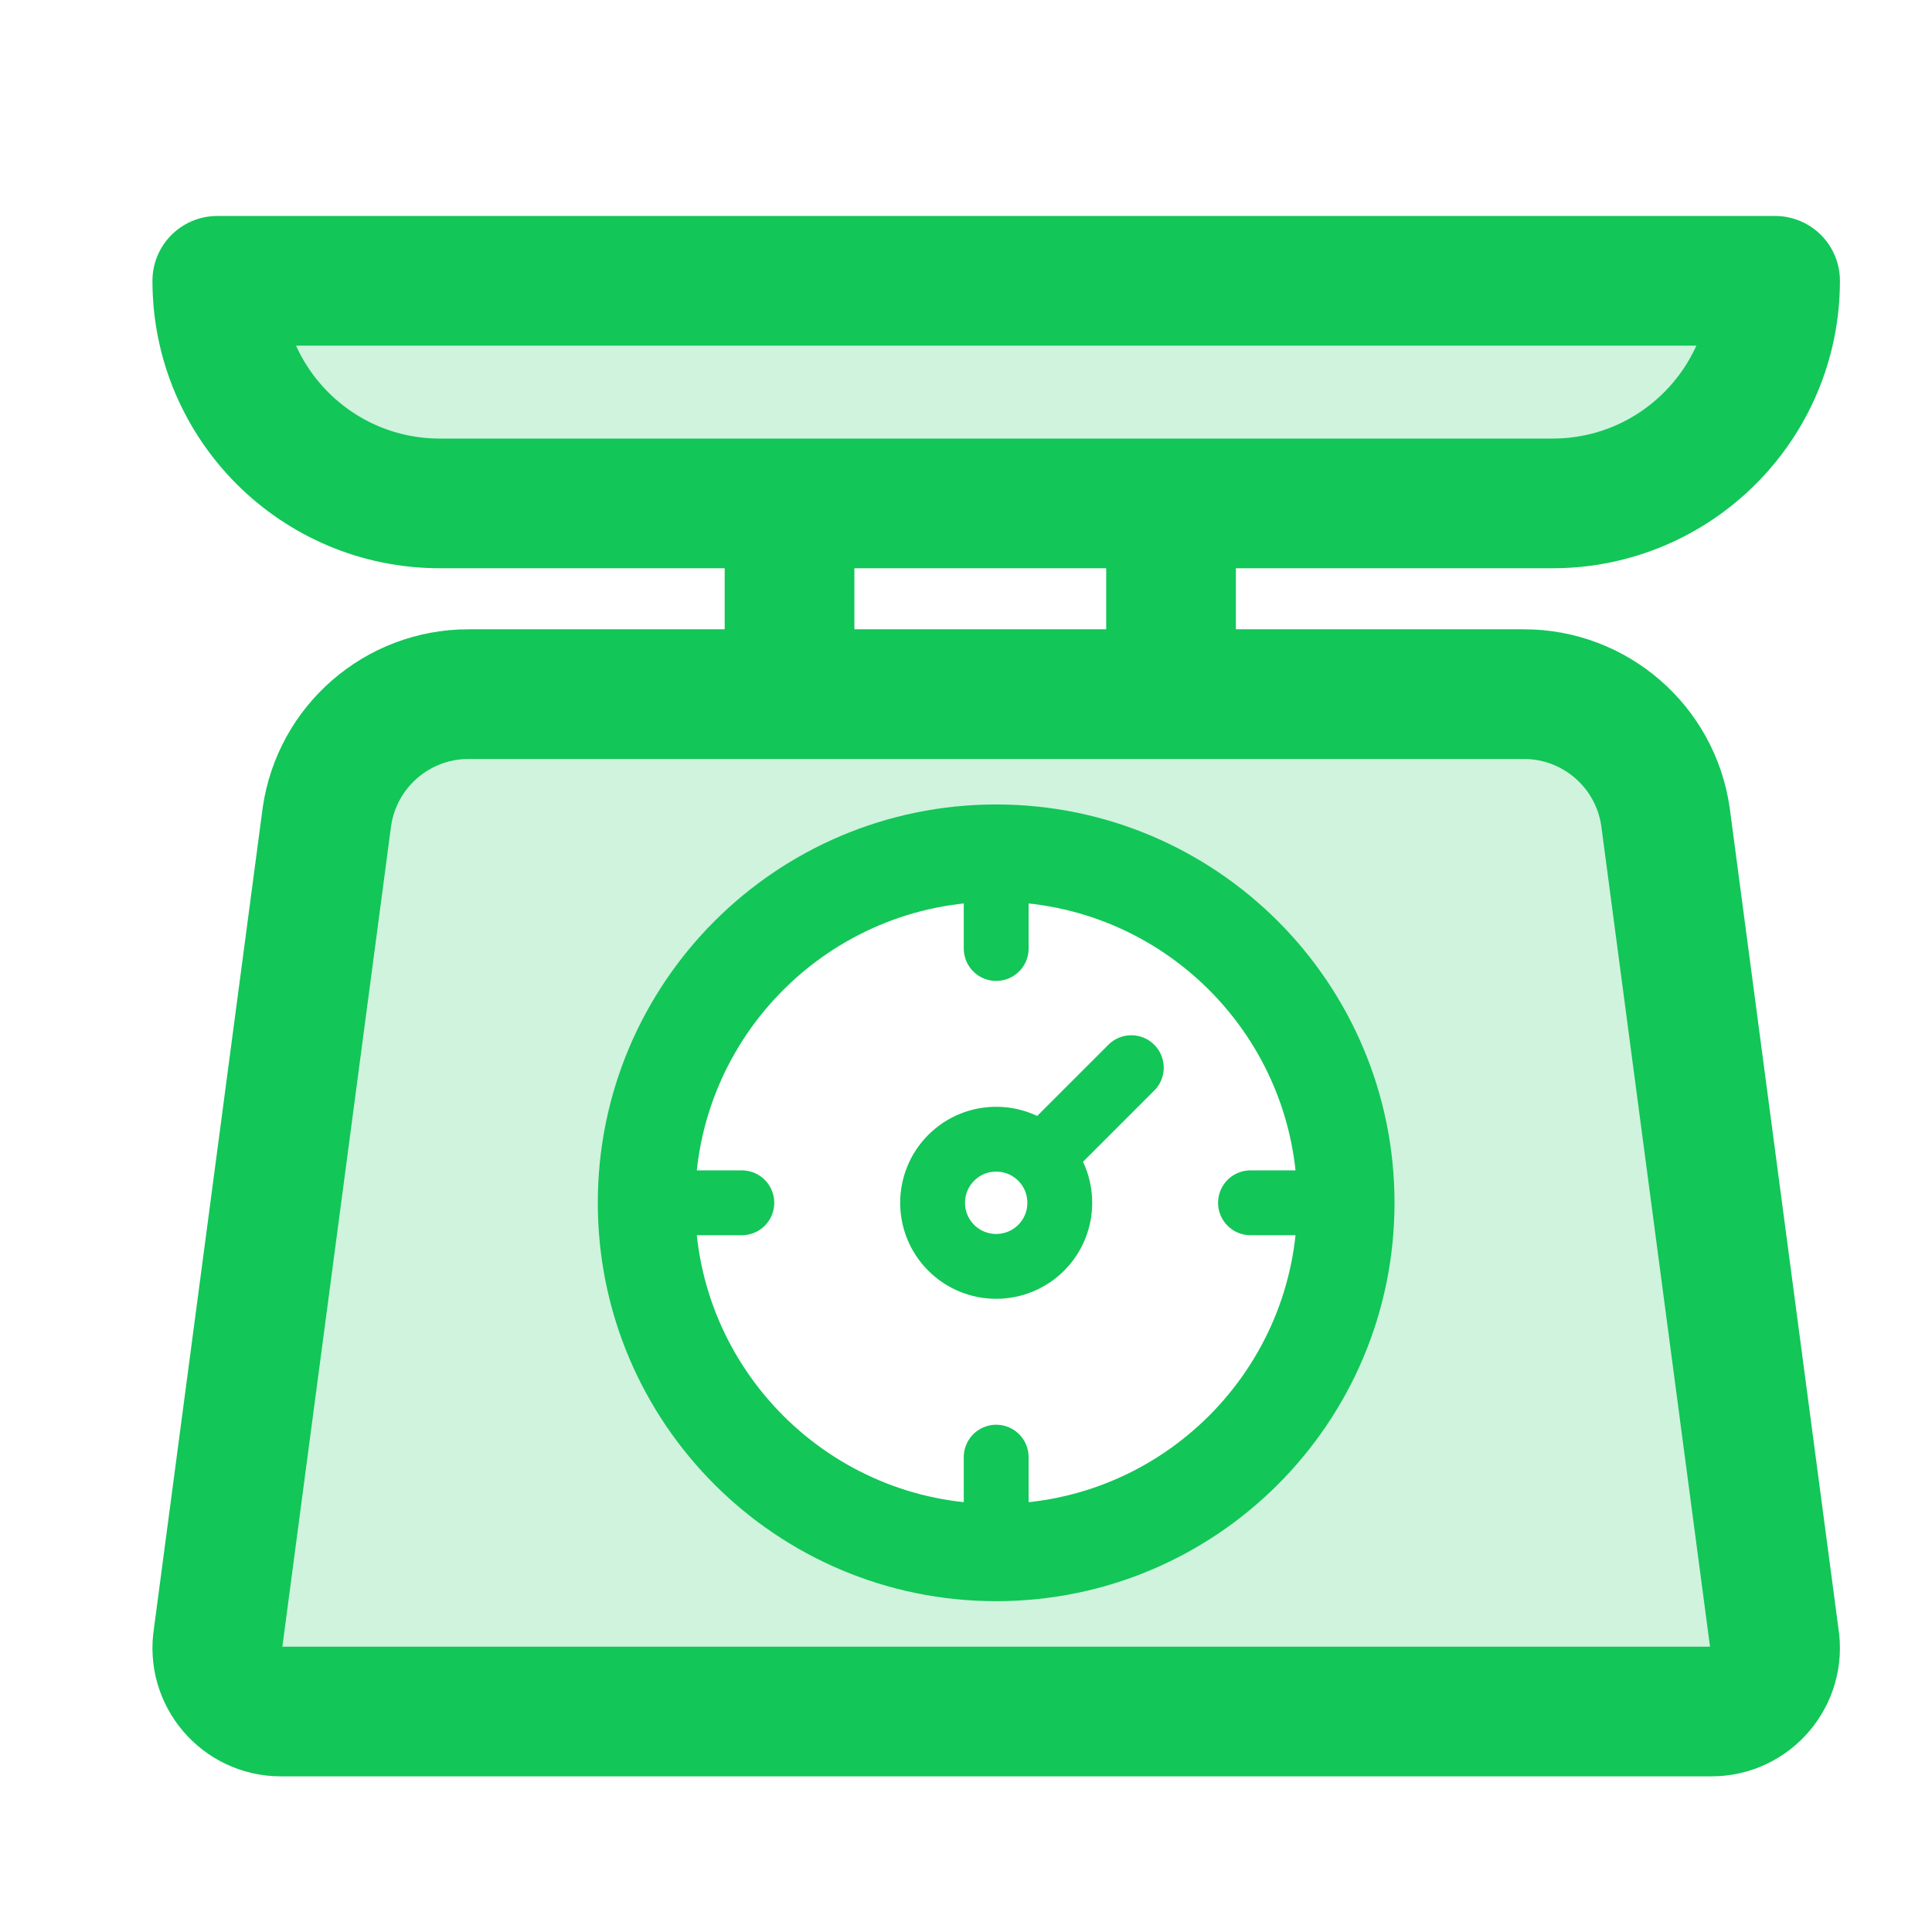 <svg width="32" height="32" viewBox="0 0 32 32" fill="none" xmlns="http://www.w3.org/2000/svg">
<g clip-path="url(#clip0_2161_458)">
<path opacity="0.2" fill-rule="evenodd" clip-rule="evenodd" d="M4 28H29.5L27 12H6L4 28ZM17 26C20.314 26 23 23.314 23 20C23 16.686 20.314 14 17 14C13.686 14 11 16.686 11 20C11 23.314 13.686 26 17 26Z" fill="#12C658"/>
<path opacity="0.2" d="M6.5 8.5L4 5.5L4.5 4.5H29.5L27.5 8L6.5 8.5Z" fill="#12C658"/>
<path d="M25.715 8.338H7.285C5.249 8.338 3.599 6.687 3.599 4.651H29.401C29.401 6.687 27.751 8.338 25.715 8.338ZM13.077 8.338H19.396V11.497H13.077V8.338ZM28.348 28.348H4.652C4.003 28.348 3.508 27.766 3.613 27.125L5.414 13.532C5.581 12.364 6.581 11.497 7.76 11.497H25.24C26.419 11.497 27.419 12.364 27.586 13.532L29.387 27.125C29.492 27.766 28.997 28.348 28.348 28.348Z" stroke="#12C658" stroke-width="2.148" stroke-miterlimit="10" stroke-linecap="round" stroke-linejoin="round"/>
<path d="M16.5 25.715C19.699 25.715 22.292 23.122 22.292 19.923C22.292 16.724 19.699 14.13 16.5 14.13C13.301 14.13 10.707 16.724 10.707 19.923C10.707 23.122 13.301 25.715 16.5 25.715Z" stroke="#12C658" stroke-width="1.611" stroke-miterlimit="10" stroke-linecap="round" stroke-linejoin="round"/>
<path d="M16.5 14.13V15.71M16.5 24.135V25.715M10.707 19.922H12.287M20.712 19.922H22.292M17.245 19.177C16.833 18.766 16.166 18.766 15.755 19.177C15.344 19.589 15.344 20.256 15.755 20.667C16.166 21.078 16.833 21.078 17.245 20.667C17.656 20.256 17.656 19.589 17.245 19.177ZM17.245 19.177L18.738 17.684" stroke="#12C658" stroke-width="1.074" stroke-miterlimit="10" stroke-linecap="round" stroke-linejoin="round"/>
</g>
<defs>
<clipPath id="clip0_2161_458">
<rect width="29" height="26.852" fill="white" transform="translate(2 3.074)"/>
</clipPath>
</defs>
</svg>
